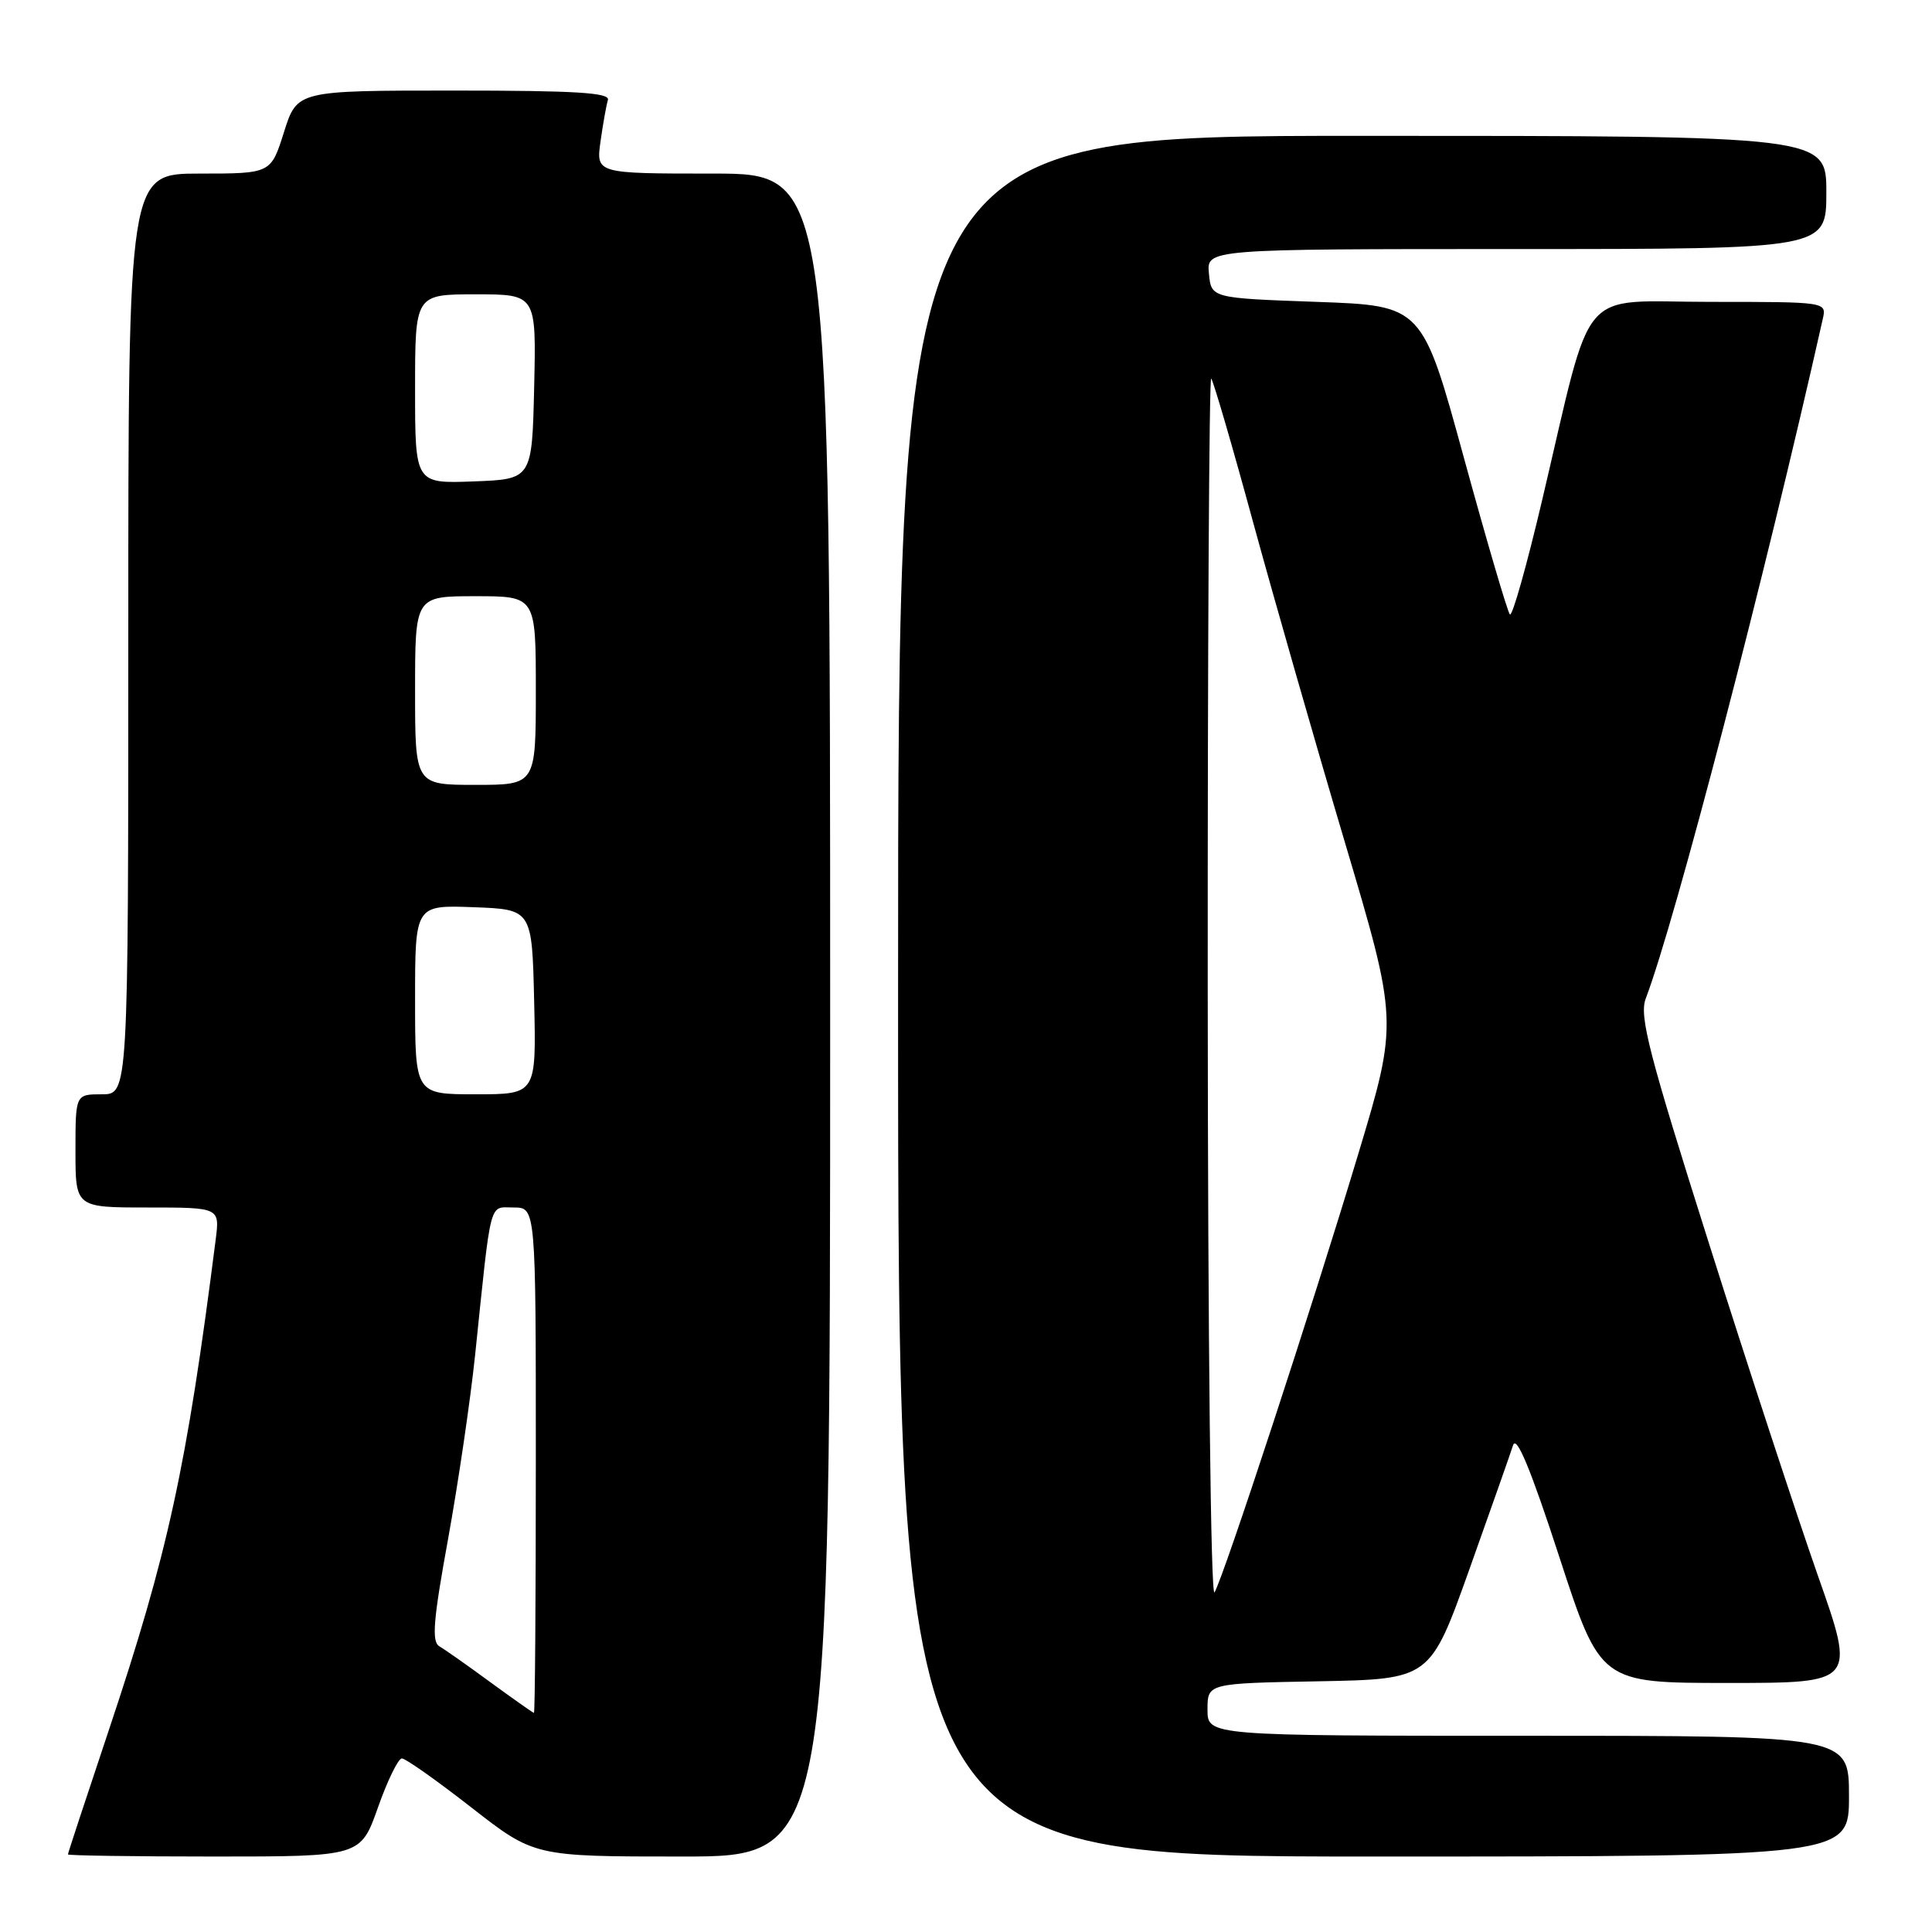 <?xml version="1.0" encoding="UTF-8" standalone="no"?>
<!DOCTYPE svg PUBLIC "-//W3C//DTD SVG 1.1//EN" "http://www.w3.org/Graphics/SVG/1.1/DTD/svg11.dtd" >
<svg xmlns="http://www.w3.org/2000/svg" xmlns:xlink="http://www.w3.org/1999/xlink" version="1.1" viewBox="0 0 256 256">
 <g >
 <path fill="currentColor"
d=" M 50.08 239.50 C 51.34 235.93 52.77 233.00 53.25 233.00 C 53.74 233.00 57.88 235.93 62.46 239.50 C 70.79 246.00 70.79 246.00 90.39 246.00 C 110.00 246.00 110.00 246.00 110.00 134.50 C 110.00 23.00 110.00 23.00 94.49 23.00 C 78.98 23.00 78.98 23.00 79.57 18.75 C 79.90 16.41 80.34 13.94 80.55 13.25 C 80.85 12.28 76.32 12.00 60.15 12.00 C 39.37 12.00 39.37 12.00 37.63 17.50 C 35.90 23.00 35.90 23.00 26.45 23.00 C 17.00 23.00 17.00 23.00 17.00 84.00 C 17.00 145.00 17.00 145.00 13.50 145.00 C 10.00 145.00 10.00 145.00 10.00 152.50 C 10.00 160.00 10.00 160.00 19.56 160.00 C 29.12 160.00 29.12 160.00 28.58 164.25 C 24.72 194.54 22.26 205.81 14.38 229.37 C 11.42 238.21 9.00 245.56 9.00 245.72 C 9.00 245.87 17.73 246.00 28.39 246.00 C 47.78 246.00 47.78 246.00 50.08 239.50 Z  M 245.00 238.00 C 245.00 230.00 245.00 230.00 202.50 230.00 C 160.00 230.00 160.00 230.00 160.00 226.53 C 160.00 223.05 160.00 223.05 174.75 222.78 C 189.50 222.50 189.50 222.50 194.68 208.00 C 197.52 200.03 200.14 192.60 200.49 191.50 C 200.94 190.12 202.82 194.65 206.60 206.25 C 212.06 223.00 212.06 223.00 228.97 223.00 C 245.89 223.00 245.89 223.00 240.87 208.75 C 238.12 200.91 231.62 181.12 226.45 164.77 C 218.43 139.45 217.19 134.63 218.07 132.31 C 221.98 122.04 233.90 76.25 241.53 42.25 C 242.04 40.00 242.04 40.00 226.59 40.00 C 208.83 40.00 211.20 37.20 204.35 66.24 C 202.31 74.90 200.39 81.73 200.07 81.42 C 199.76 81.11 197.02 71.77 193.98 60.68 C 188.46 40.50 188.46 40.50 174.48 40.00 C 160.50 39.50 160.50 39.50 160.19 36.25 C 159.87 33.00 159.87 33.00 200.94 33.00 C 242.00 33.00 242.00 33.00 242.00 25.50 C 242.00 18.00 242.00 18.00 180.50 18.00 C 119.00 18.00 119.00 18.00 119.00 132.00 C 119.00 246.00 119.00 246.00 182.00 246.00 C 245.00 246.00 245.00 246.00 245.00 238.00 Z  M 65.00 222.92 C 61.98 220.70 58.92 218.55 58.21 218.14 C 57.18 217.53 57.41 214.69 59.37 203.94 C 60.71 196.55 62.33 185.55 62.96 179.50 C 65.14 158.51 64.75 160.00 68.06 160.00 C 71.00 160.00 71.00 160.00 71.00 193.50 C 71.00 211.93 70.89 226.99 70.75 226.97 C 70.61 226.95 68.03 225.13 65.00 222.92 Z  M 55.00 132.46 C 55.00 119.92 55.00 119.92 62.75 120.21 C 70.50 120.50 70.50 120.50 70.78 132.75 C 71.06 145.00 71.06 145.00 63.03 145.00 C 55.00 145.00 55.00 145.00 55.00 132.46 Z  M 55.00 91.50 C 55.00 79.00 55.00 79.00 63.00 79.00 C 71.00 79.00 71.00 79.00 71.00 91.50 C 71.00 104.00 71.00 104.00 63.00 104.00 C 55.00 104.00 55.00 104.00 55.00 91.50 Z  M 55.00 51.54 C 55.00 39.00 55.00 39.00 63.03 39.00 C 71.06 39.00 71.06 39.00 70.78 51.25 C 70.50 63.50 70.50 63.50 62.75 63.79 C 55.00 64.08 55.00 64.08 55.00 51.54 Z  M 160.03 131.08 C 160.01 86.30 160.22 49.89 160.49 50.16 C 160.76 50.43 163.25 58.94 166.01 69.08 C 168.78 79.21 174.24 98.27 178.15 111.43 C 185.26 135.35 185.26 135.35 179.97 152.93 C 173.87 173.21 162.20 208.80 160.93 211.00 C 160.43 211.86 160.05 177.50 160.03 131.08 Z "/>
</g>
</svg>